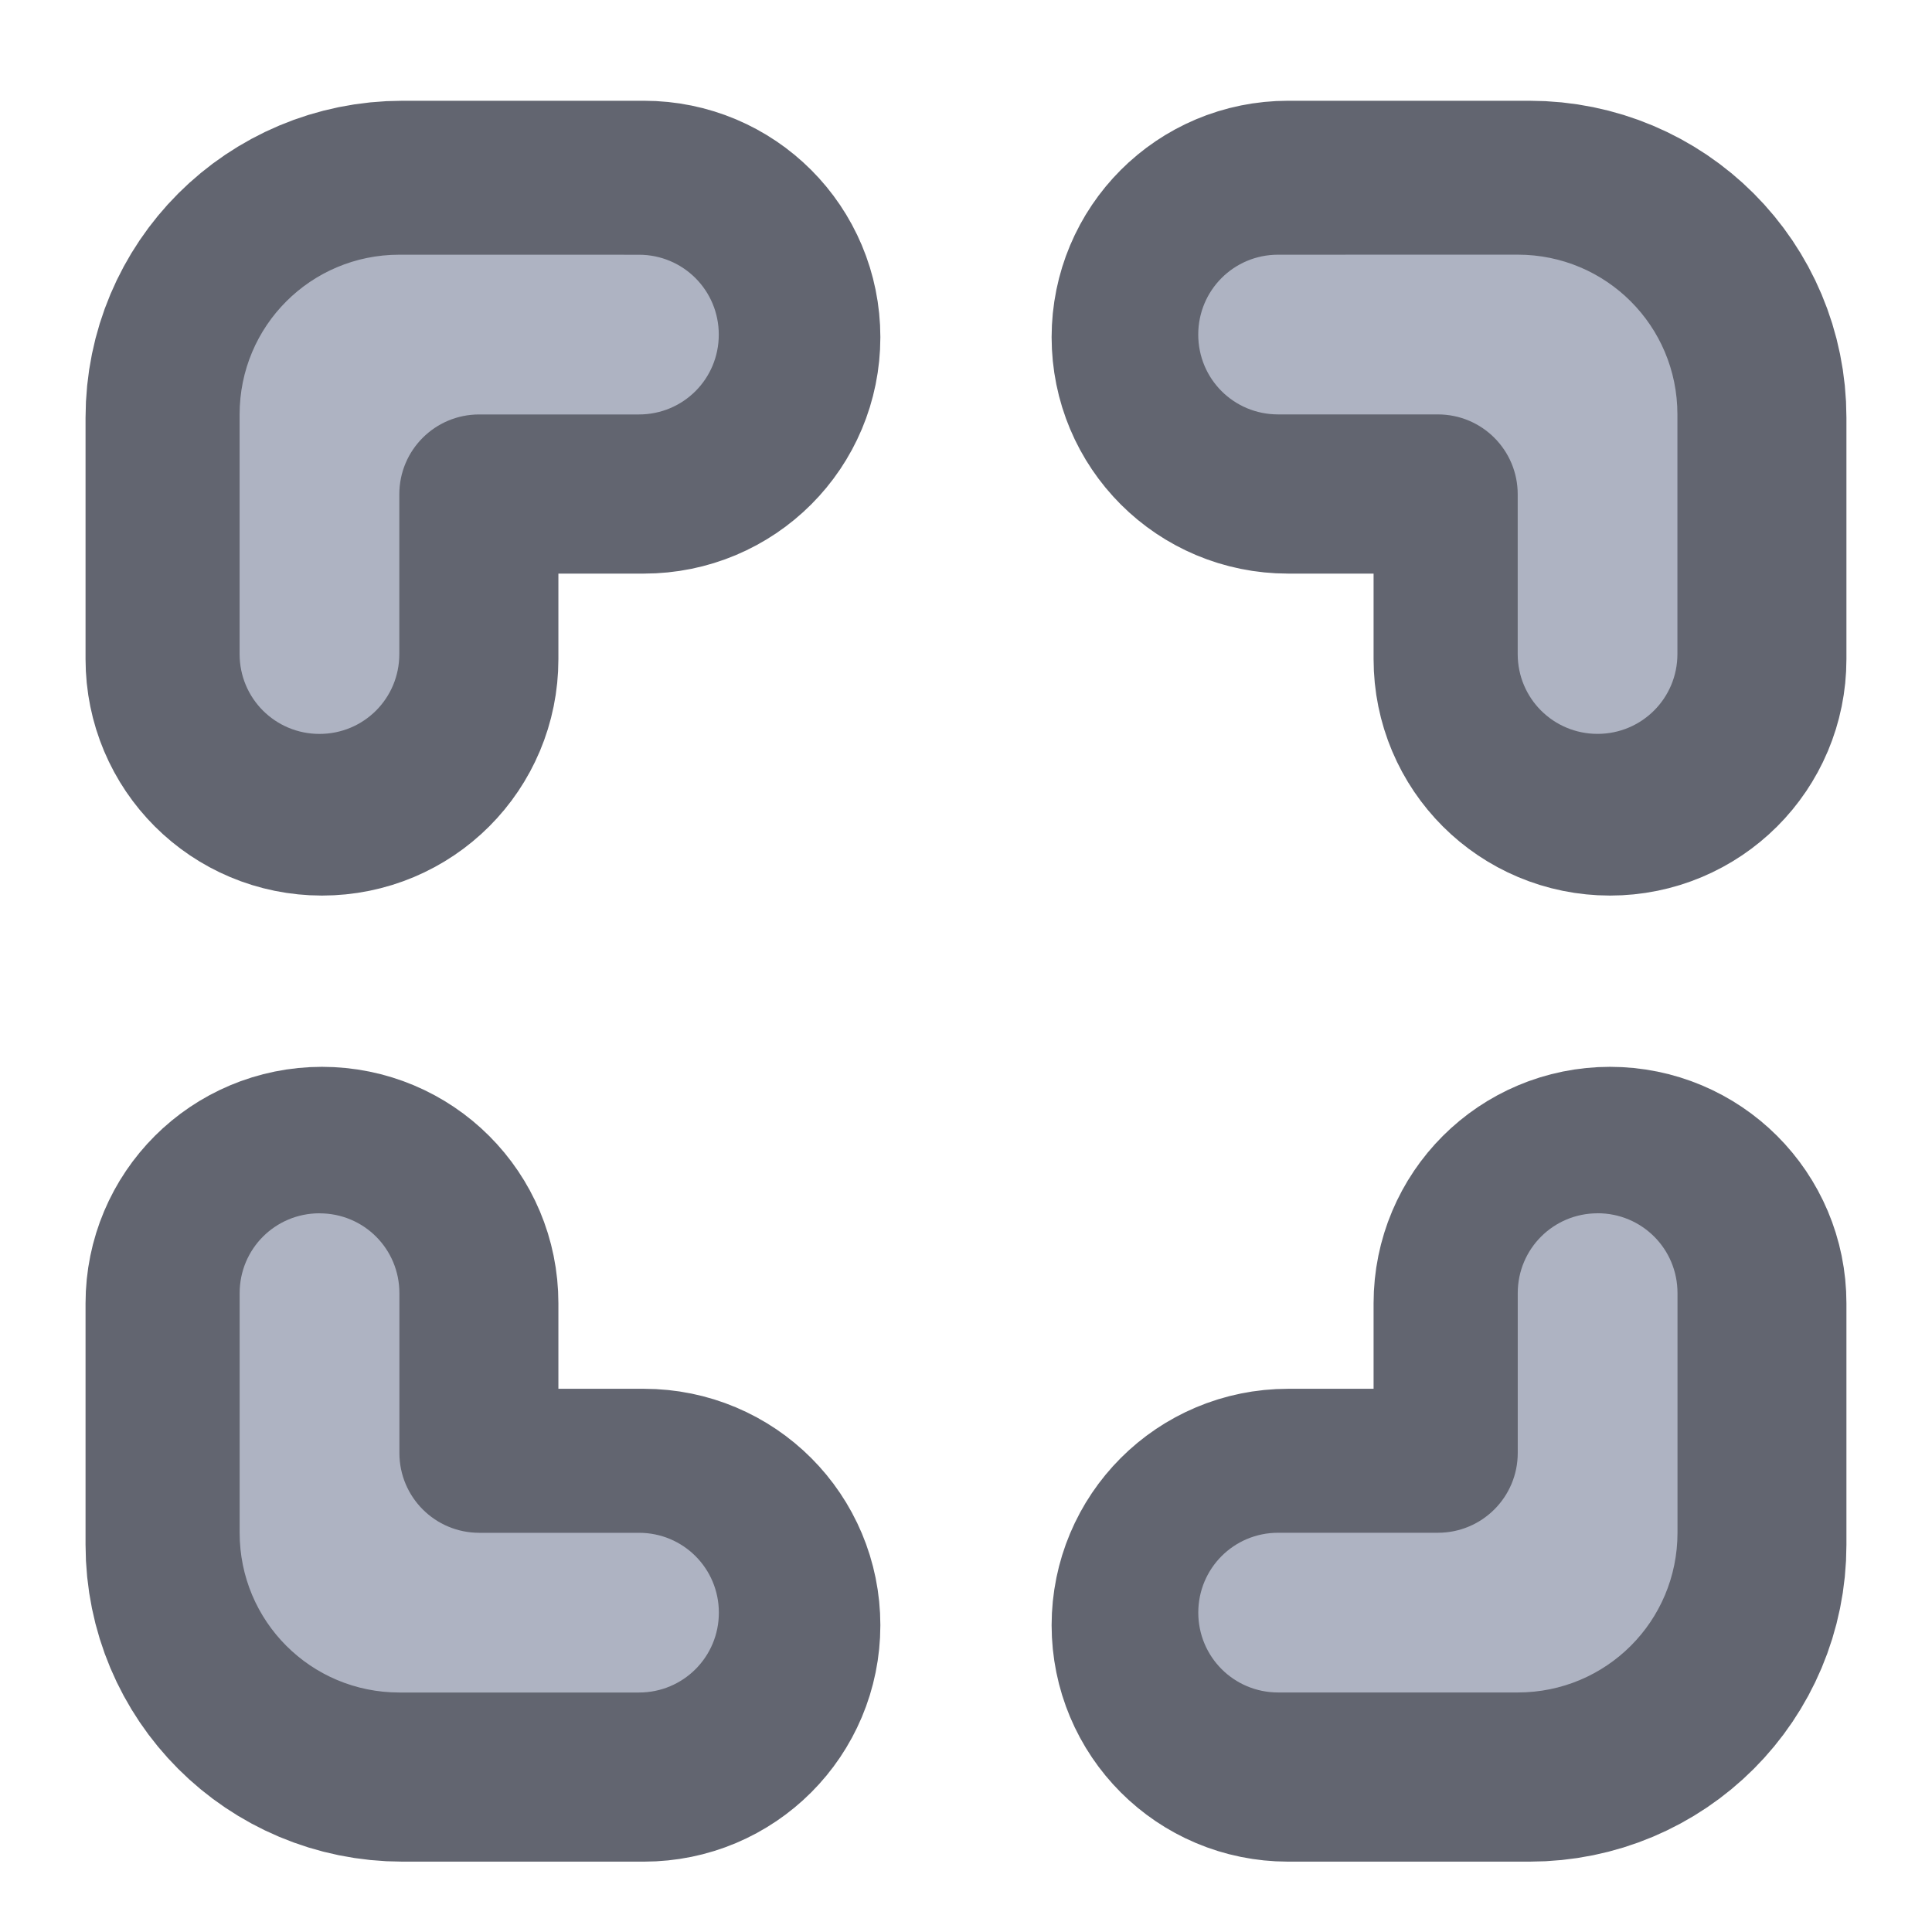 <svg height="48" viewBox="0 0 48 48" width="48" xmlns="http://www.w3.org/2000/svg"><path d="m399.962 255.094c-88.653 0-159.985 71.332-159.985 159.985v239.977c0 44.405 35.745 79.992 79.992 79.992 44.405 0 79.992-35.587 79.992-79.992v-159.985c0-44.248 35.745-79.992 79.992-79.992h159.985c44.405 0 79.992-35.587 79.992-79.992 0-44.248-35.587-79.992-79.992-79.992zm880.073 0c-44.405 0-79.992 35.745-79.992 79.992 0 44.405 35.587 79.992 79.992 79.992h159.985c44.248 0 79.992 35.745 79.992 79.992v159.985c0 44.405 35.745 79.992 79.992 79.992 44.248 0 79.992-35.587 79.992-79.992v-239.977c0-88.653-71.332-159.985-159.985-159.985zm-960.066 960.066c-44.248 0-79.992 35.587-79.992 79.992v239.977c0 88.653 71.332 159.985 159.985 159.985h239.977c44.405 0 79.992-35.745 79.992-79.992s-35.587-79.992-79.992-79.992h-159.985c-44.248 0-79.992-35.745-79.992-79.992v-159.985c0-44.405-35.587-79.992-79.992-79.992zm1280.035 0c-44.248 0-79.992 35.587-79.992 79.992v159.985c0 44.248-35.745 79.992-79.992 79.992h-159.985c-44.405 0-79.992 35.745-79.992 79.992s35.587 79.992 79.992 79.992h239.977c88.653 0 159.985-71.332 159.985-159.985v-239.977c0-44.405-35.745-79.992-79.992-79.992zm0 0" fill="none" stroke="#626570" stroke-linejoin="round" stroke-width="309.921" transform="scale(.025)"/><path d="m9.922 6.328c-2.199 0-3.969 1.77-3.969 3.969v5.953c0 1.102.887 1.984 1.984 1.984 1.102 0 1.984-.883 1.984-1.984v-3.969c0-1.098.887-1.984 1.984-1.984h3.969c1.102 0 1.984-.883 1.984-1.984 0-1.098-.883-1.984-1.984-1.984zm21.832 0c-1.102 0-1.984.887-1.984 1.984 0 1.102.883 1.984 1.984 1.984h3.969c1.098 0 1.984.887 1.984 1.984v3.969c0 1.102.887 1.984 1.984 1.984s1.984-.883 1.984-1.984v-5.953c0-2.199-1.77-3.969-3.969-3.969zm-23.816 23.816c-1.098 0-1.984.883-1.984 1.984v5.953c0 2.199 1.77 3.969 3.969 3.969h5.953c1.102 0 1.984-.887 1.984-1.984s-.883-1.984-1.984-1.984h-3.969c-1.098 0-1.984-.887-1.984-1.984v-3.969c0-1.102-.883-1.984-1.984-1.984zm31.754 0c-1.098 0-1.984.883-1.984 1.984v3.969c0 1.098-.887 1.984-1.984 1.984h-3.969c-1.102 0-1.984.887-1.984 1.984s.883 1.984 1.984 1.984h5.953c2.199 0 3.969-1.77 3.969-3.969v-5.953c0-1.102-.887-1.984-1.984-1.984zm0 0" fill="#aeb3c2"/></svg>